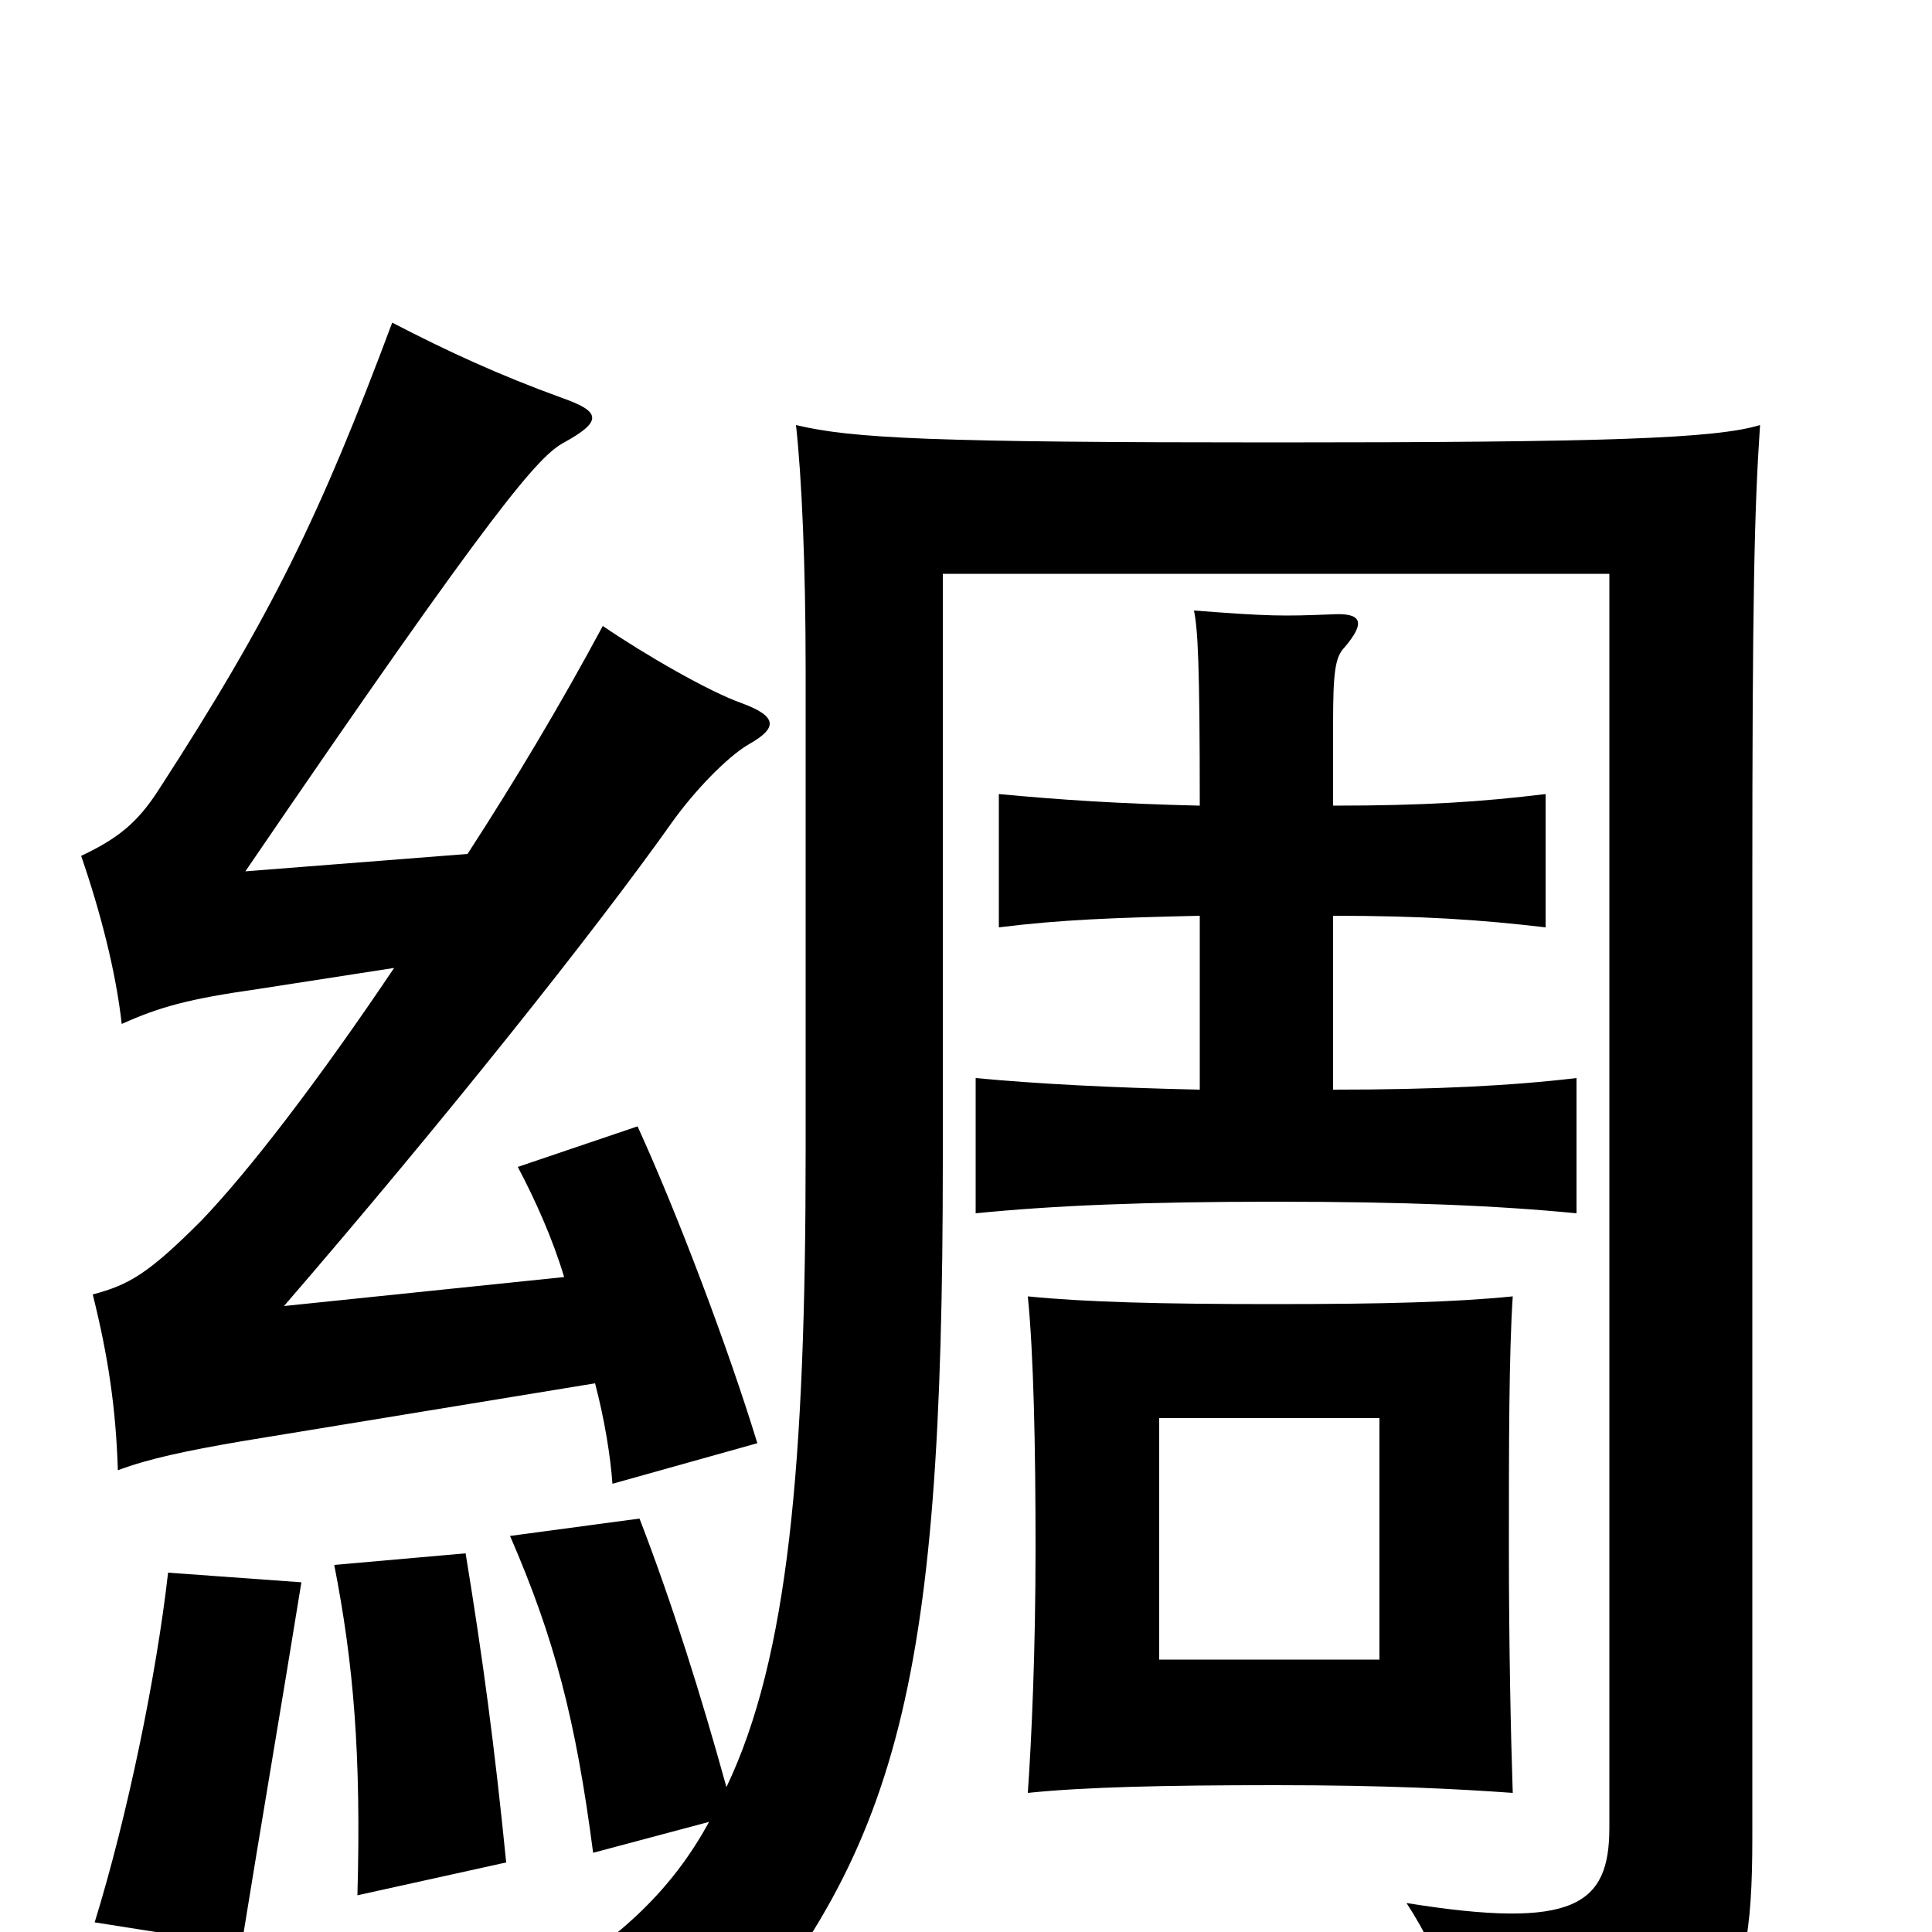 <svg xmlns="http://www.w3.org/2000/svg" viewBox="0 -1000 1000 1000">
	<path fill="#000000" d="M714 -141H600V-266H714ZM783 -72C782 -101 781 -148 781 -199C781 -251 781 -299 783 -329C753 -326 717 -325 659 -325C601 -325 562 -326 532 -329C535 -299 536 -251 536 -199C536 -146 534 -101 532 -72C561 -75 602 -76 660 -76C718 -76 755 -74 783 -72ZM156 -181L87 -186C81 -133 66 -60 49 -5L125 7C135 -55 146 -119 156 -181ZM262 -36C256 -96 250 -141 241 -196L173 -190C183 -139 187 -92 185 -19ZM204 -499C165 -441 129 -394 104 -368C77 -341 67 -335 48 -330C56 -298 60 -271 61 -239C77 -245 96 -249 125 -254L308 -284C313 -265 316 -246 317 -232L392 -253C377 -302 351 -371 330 -417L268 -396C277 -379 286 -359 292 -339L147 -324C229 -419 308 -518 349 -576C363 -595 379 -610 388 -615C402 -623 403 -629 384 -636C367 -642 334 -661 312 -676C290 -635 266 -595 242 -558L127 -549C258 -741 279 -764 292 -771C312 -782 311 -787 291 -794C258 -806 232 -818 203 -833C166 -734 141 -682 82 -591C71 -574 61 -566 42 -557C52 -528 60 -497 63 -470C83 -479 98 -483 133 -488ZM367 -57C348 -22 321 3 284 25C317 38 335 52 360 78C465 -37 488 -122 488 -400V-703H833V-54C833 -14 815 -1 728 -15C747 14 758 47 761 84C892 65 907 48 907 -49V-541C907 -689 908 -736 911 -780C888 -773 832 -771 659 -771C484 -771 441 -773 412 -780C415 -753 417 -707 417 -653V-404C417 -242 408 -142 376 -75C363 -122 348 -170 331 -214L264 -205C287 -152 298 -110 307 -41ZM621 -526V-436C575 -437 537 -439 505 -442V-372C545 -376 592 -378 660 -378C727 -378 775 -376 816 -372V-442C782 -438 743 -436 690 -436V-526C736 -526 766 -524 800 -520V-589C767 -585 738 -583 690 -583V-625C690 -652 691 -660 696 -665C707 -678 705 -683 689 -682C664 -681 657 -681 618 -684C620 -674 621 -657 621 -583C579 -584 549 -586 517 -589V-520C549 -524 577 -525 621 -526Z"/>
</svg>